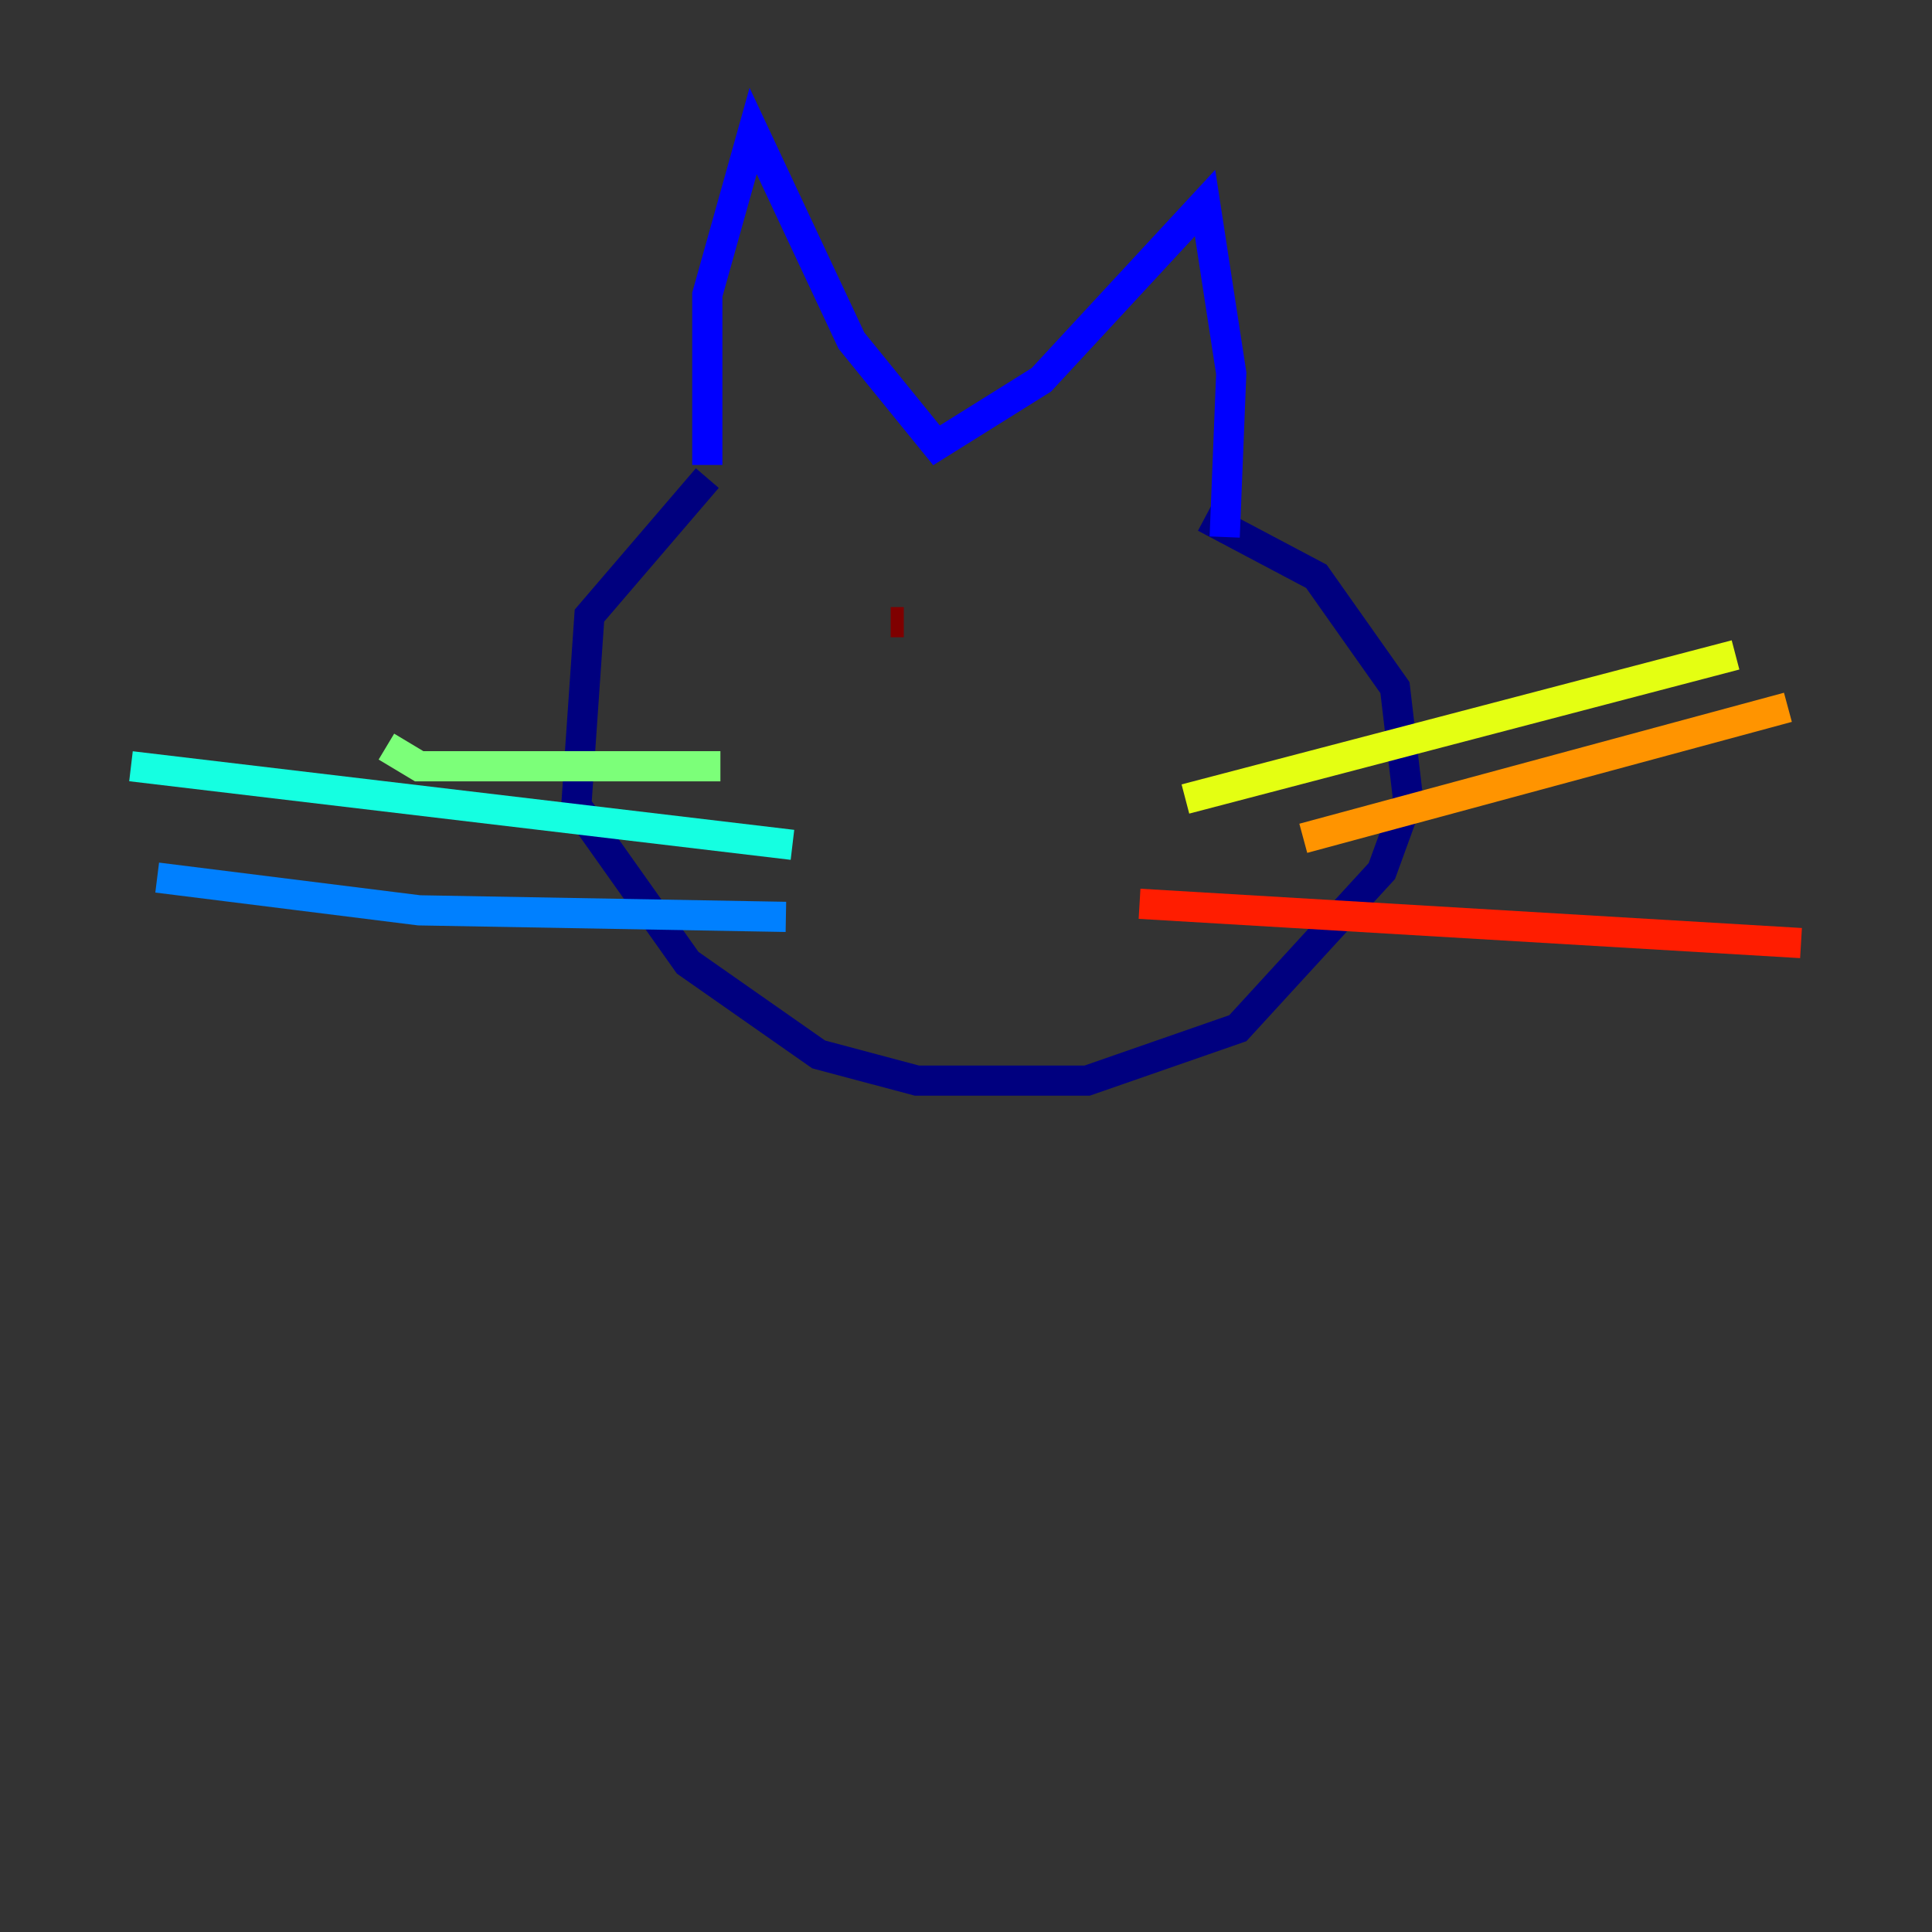 <?xml version="1.0" encoding="utf-8" ?>
<svg baseProfile="tiny" height="128" version="1.2" viewBox="0,0,128,128" width="128" xmlns="http://www.w3.org/2000/svg" xmlns:ev="http://www.w3.org/2001/xml-events" xmlns:xlink="http://www.w3.org/1999/xlink"><rect x="0" y="0" width="128" height="128" fill="#333333" stroke="none"/><defs /><polyline fill="none" points="46.861,31.675 39.051,40.786 38.183,53.37 45.559,63.783 54.237,69.858 60.746,71.593 72.027,71.593 82.007,68.122 91.552,57.709 93.288,52.936 92.42,45.559 87.214,38.183 79.837,34.278" stroke="#00007f" stroke-width="2" /><polyline fill="none" points="46.861,30.807 46.861,19.525 49.898,8.678 56.407,22.563 62.047,29.505 68.99,25.166 79.837,13.451 81.573,24.732 81.139,35.58" stroke="#0000ff" stroke-width="2" /><polyline fill="none" points="52.068,60.746 27.77,60.312 10.414,58.142" stroke="#0080ff" stroke-width="2" /><polyline fill="none" points="52.502,55.973 8.678,50.766" stroke="#15ffe1" stroke-width="2" /><polyline fill="none" points="47.729,50.766 27.77,50.766 25.6,49.464" stroke="#7cff79" stroke-width="2" /><polyline fill="none" points="78.536,52.936 114.983,43.39" stroke="#e4ff12" stroke-width="2" /><polyline fill="none" points="86.346,55.539 118.454,46.861" stroke="#ff9400" stroke-width="2" /><polyline fill="none" points="75.498,59.878 119.322,62.481" stroke="#ff1d00" stroke-width="2" /><polyline fill="none" points="59.878,41.22 59.01,41.22" stroke="#7f0000" stroke-width="2" /></svg>